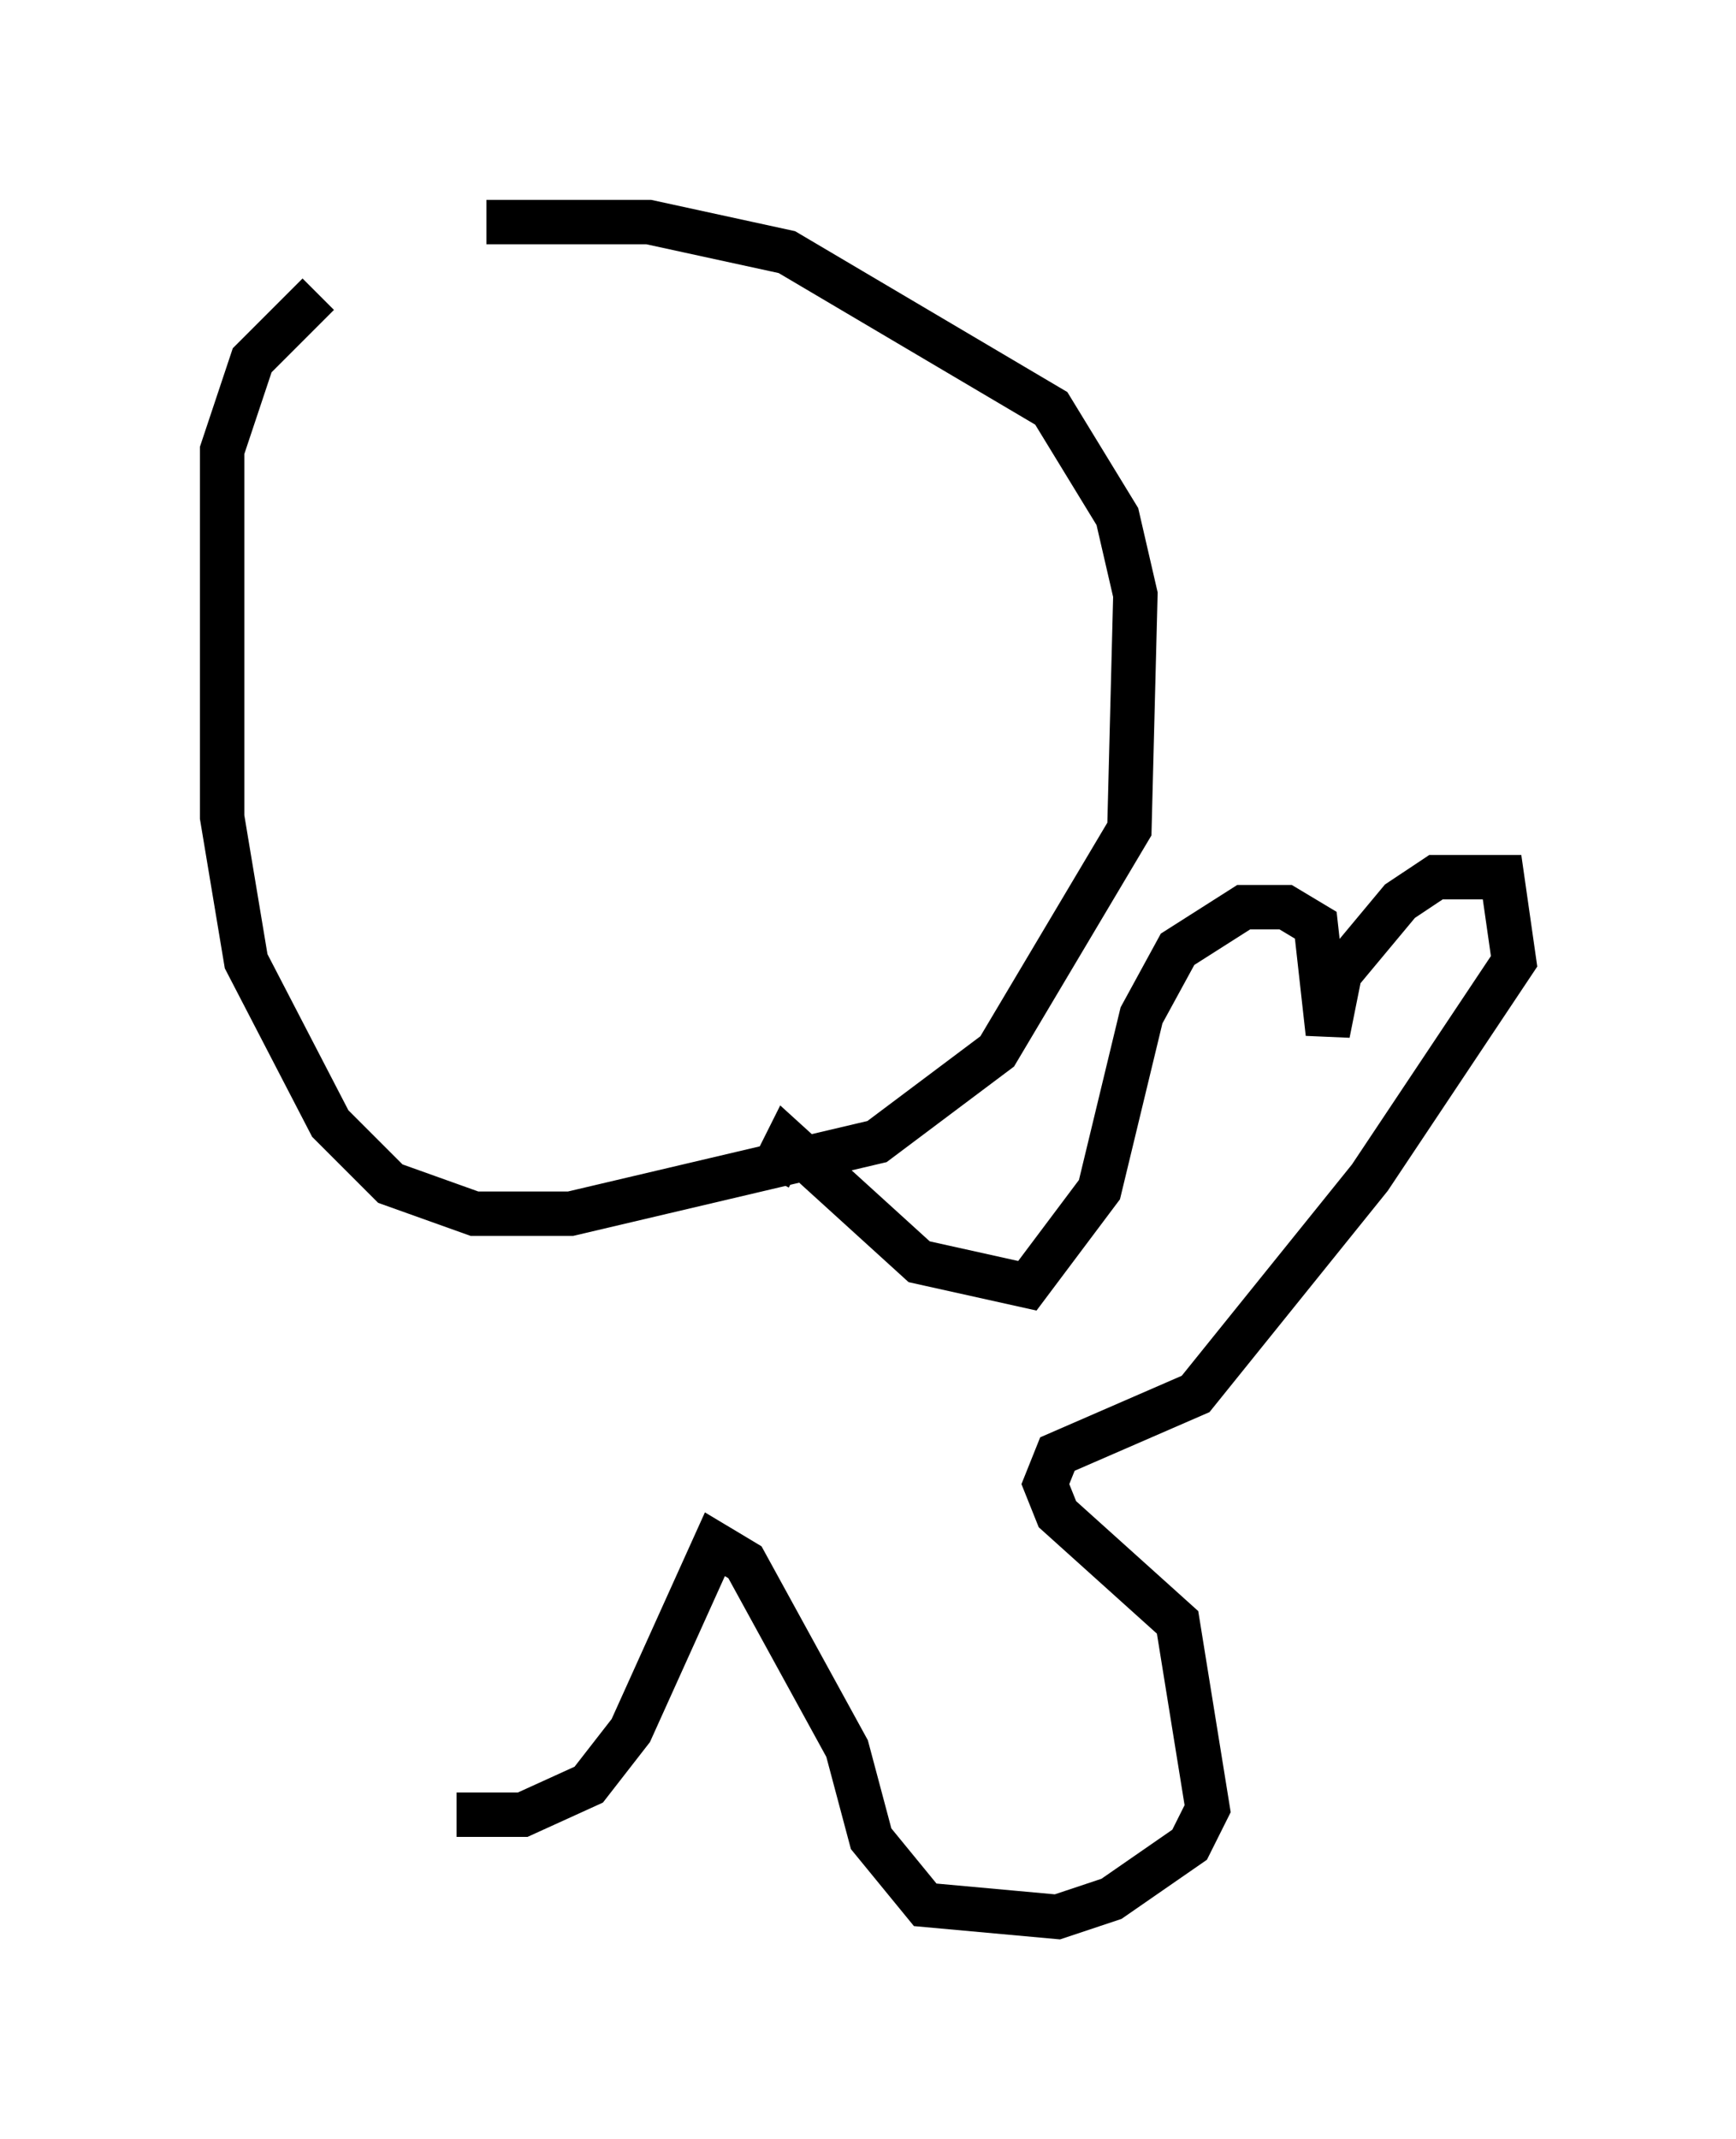 <?xml version="1.0" encoding="utf-8" ?>
<svg baseProfile="full" height="48.159" version="1.1" width="39.093" xmlns="http://www.w3.org/2000/svg" xmlns:ev="http://www.w3.org/2001/xml-events" xmlns:xlink="http://www.w3.org/1999/xlink"><defs /><rect fill="white" height="48.159" width="39.093" x="0" y="0" /><path d="M8.518, 6.624 m2.436, -1.624 l3.654, 0.0 3.112, 0.677 l5.954, 3.518 1.488, 2.436 l0.406, 1.759 -0.135, 5.277 l-2.977, 5.007 -2.706, 2.03 l-6.901, 1.624 -2.165, 0.0 l-1.894, -0.677 -1.353, -1.353 l-1.894, -3.654 -0.541, -3.248 l0.0, -8.254 0.677, -2.03 l1.488, -1.488 m10.149, 19.892 l0.406, -0.812 2.977, 2.706 l2.436, 0.541 1.624, -2.165 l0.947, -3.924 0.812, -1.488 l1.488, -0.947 0.947, 0.0 l0.677, 0.406 0.271, 2.436 l0.271, -1.353 1.353, -1.624 l0.812, -0.541 1.488, 0.0 l0.271, 1.894 -3.248, 4.871 l-3.924, 4.871 -3.112, 1.353 l-0.271, 0.677 0.271, 0.677 l2.706, 2.436 0.677, 4.195 l-0.406, 0.812 -1.759, 1.218 l-1.218, 0.406 -2.977, -0.271 l-1.218, -1.488 -0.541, -2.03 l-2.3, -4.195 -0.677, -0.406 l-1.894, 4.195 -0.947, 1.218 l-1.488, 0.677 -1.488, 0.0 " fill="none" stroke="black" stroke-width="1" /></svg>